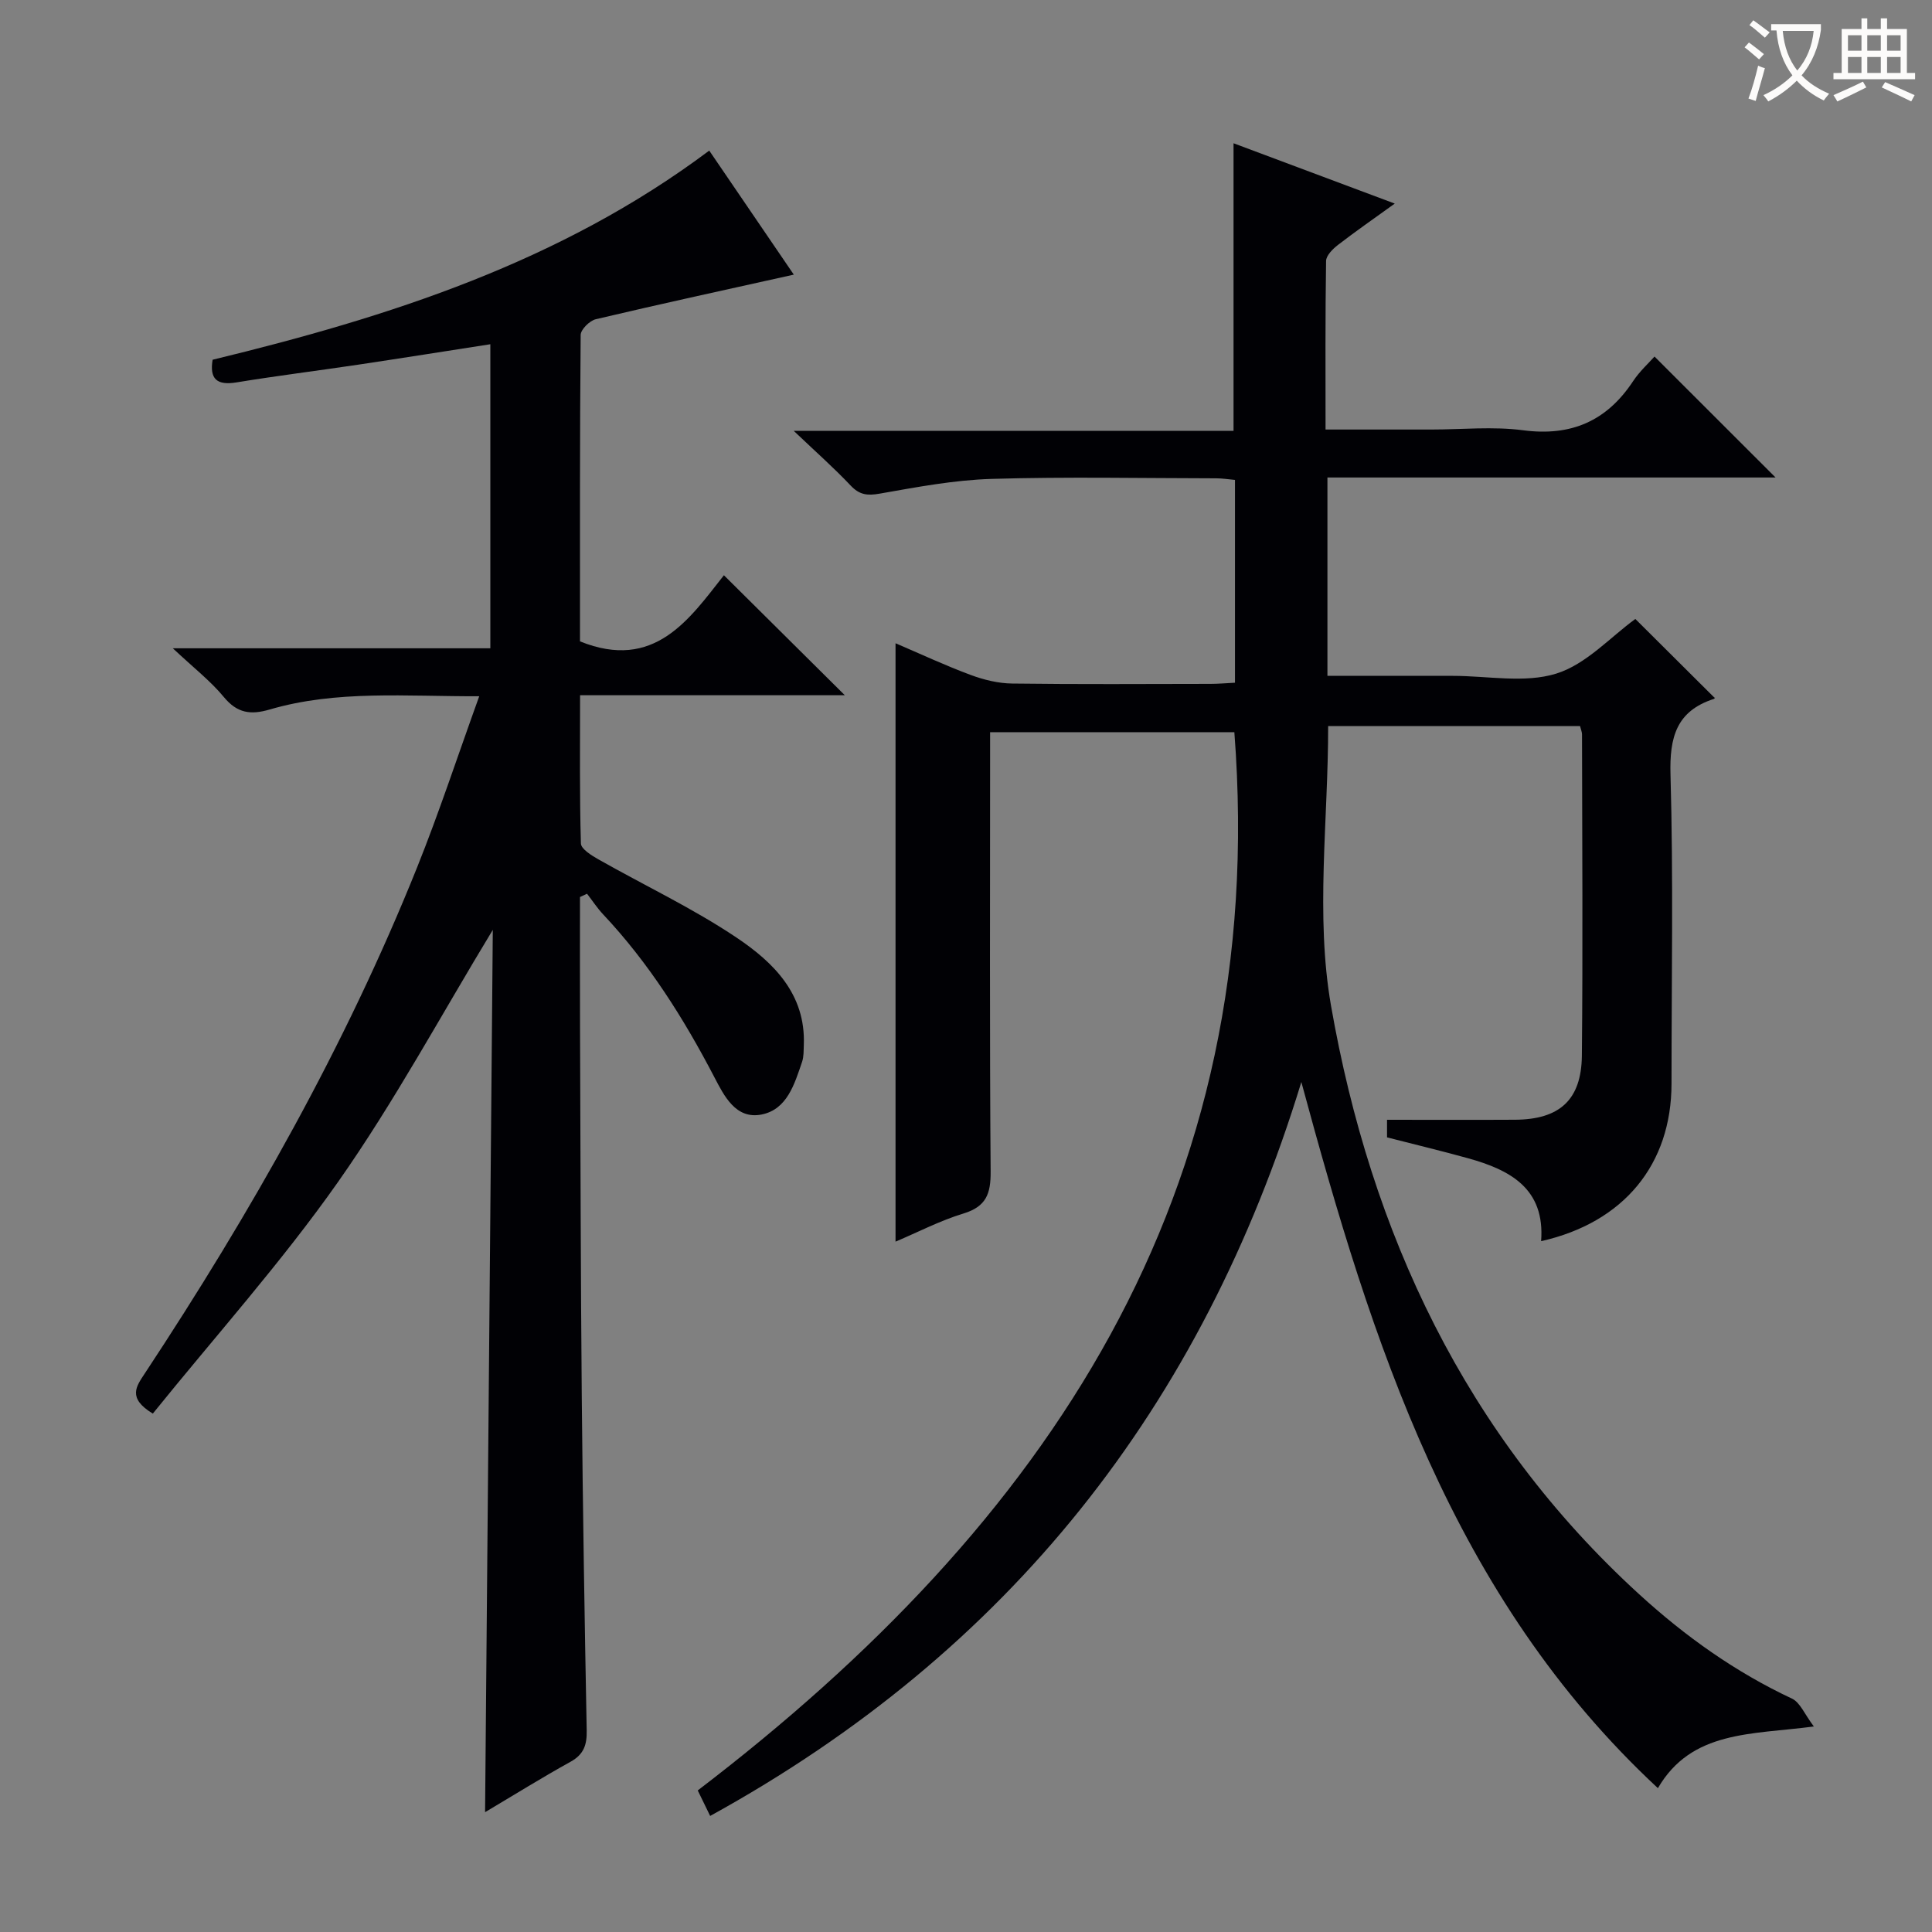 <svg enable-background="new 0 0 400 400" viewBox="0 0 400 400" xmlns="http://www.w3.org/2000/svg"><rect x="0" y="0" width="400" height="400" fill="#808080" stroke="none"/><path d="m147.03 375.97c-1.27-2.62-1.99-4.08-2.57-5.28 72.31-55.2 118.46-123.35 111.1-219.1-16.61 0-33.31 0-50.57 0v5.45c0 28.5-.11 57 .11 85.5.04 4.59-.9 7.26-5.61 8.7-4.85 1.47-9.42 3.86-14.08 5.83 0-41.4 0-82.33 0-123.89 5.09 2.17 10.23 4.58 15.53 6.55 2.74 1.02 5.75 1.76 8.65 1.79 13.66.18 27.33.09 41 .07 1.63 0 3.25-.15 5.1-.24 0-14.14 0-27.9 0-41.99-1.36-.12-2.63-.33-3.9-.33-15.5-.02-31.01-.34-46.49.12-7.74.23-15.48 1.7-23.15 3.05-2.59.46-4.21.26-6.04-1.68-3.4-3.6-7.12-6.89-11.78-11.32h91.06c0-19.97 0-39.47 0-59.54 10.96 4.1 21.77 8.15 33.38 12.49-4.38 3.16-8.15 5.77-11.76 8.56-1.07.83-2.44 2.18-2.46 3.32-.18 11.46-.11 22.92-.11 34.9h21.9c6.33 0 12.75-.67 18.98.15 9.96 1.31 17.33-1.89 22.8-10.17 1.35-2.04 3.23-3.74 4.43-5.09 8.49 8.49 16.76 16.75 25.06 25.04-30.55 0-61.46 0-92.78 0v41.07h23.99 2c7.17 0 14.82 1.56 21.36-.46 6.2-1.91 11.24-7.58 16.4-11.32 5.24 5.22 10.73 10.68 16.4 16.32.15-.33.08.16-.13.23-7.77 2.51-9.21 7.92-8.99 15.67.6 21.32.21 42.66.21 63.99-.01 16.7-9.85 28.75-27 32.61.84-10.89-6.41-14.75-15.14-17.17-5.43-1.51-10.92-2.82-16.76-4.32 0-1.21 0-2.76 0-3.64 8.99 0 17.76.04 26.52-.01 9.18-.06 13.73-4.09 13.82-13.29.22-22.16.06-44.33.03-66.5 0-.47-.22-.95-.41-1.72-17.38 0-34.77 0-52.15 0 .02 19.45-2.67 39.19.59 57.89 8.22 47.01 27.8 88.97 63.81 121.87 9.52 8.7 19.9 16.1 31.63 21.6 1.69.79 2.61 3.24 4.53 5.77-12.96 1.71-25.31.79-32.29 12.77-42.6-39.6-59.21-92.22-73.82-146.2-20.58 67.26-60.54 117.91-122.4 151.95z" fill="#010105"/><path d="m31.64 292.67c-5.33-3.23-3.4-5.67-1.67-8.3 21.93-33.23 41.52-67.75 56.38-104.77 4.56-11.36 8.38-23.02 12.87-35.45-15.24.06-29.49-1.32-43.4 2.75-3.96 1.16-6.72.75-9.48-2.59-2.73-3.31-6.22-6.01-10.56-10.09h65.74c0-21.27 0-41.85 0-62.95-9.23 1.43-18.32 2.88-27.42 4.24-8.37 1.25-16.78 2.29-25.13 3.66-4.08.67-5.61-.71-4.95-4.69 36.56-8.86 72.02-20.22 102.82-43.3 5.86 8.6 11.82 17.33 17.51 25.68-13.91 3.09-27.48 6.04-40.99 9.23-1.28.3-3.13 2.13-3.14 3.26-.19 21.31-.14 42.61-.14 63.44 15.41 6.22 22.64-4.61 29.8-13.69 8.56 8.5 16.84 16.71 25.03 24.84-17.61 0-35.85 0-54.81 0 0 10.51-.12 20.6.17 30.69.03 1.15 2.21 2.49 3.64 3.3 9.52 5.4 19.5 10.1 28.57 16.18 7.62 5.11 14.36 11.67 13.94 22.24-.05 1.16.01 2.4-.35 3.47-1.57 4.6-3.1 9.89-8.4 10.93-5.34 1.05-7.75-3.86-9.78-7.75-6.34-12.16-13.58-23.66-23.02-33.69-1.23-1.31-2.22-2.84-3.33-4.27-.49.23-.97.45-1.46.68 0 9.05-.03 18.1.01 27.15.1 25.49.13 50.99.36 76.48.21 22.98.58 45.95 1.02 68.92.06 2.96-.58 4.95-3.34 6.48-5.91 3.27-11.65 6.85-17.7 10.44.54-61.33 1.07-122.05 1.6-182.67-10.64 17.52-20.34 35.55-32.04 52.19-11.73 16.68-25.44 31.96-38.35 47.96z" fill="#010105"/><g fill="#fcfbfa"><path d="m362.1 8.8c1.1.8 2.1 1.6 3.1 2.4l-1 1.1c-1.3-1.1-2.3-2-3-2.5zm1.9 4.8c.5.2.9.4 1.4.5-.6 2.3-1.3 4.5-1.9 6.8l-1.5-.5c.8-2.1 1.4-4.3 2-6.8zm-1-9.4c1.3.9 2.4 1.8 3.4 2.5l-1 1.1c-1.4-1.2-2.4-2.1-3.2-2.6zm3.7 2.2v-1.4h10.3v1.2c-.5 3.6-1.8 6.8-4 9.4 1.5 1.6 3.4 2.8 5.7 3.8-.3.4-.7.8-1.1 1.4-2.3-1.1-4.1-2.5-5.6-4.1-1.6 1.6-3.6 3.1-5.9 4.3-.3-.5-.7-.9-1-1.3 2.4-1.1 4.4-2.5 6-4.1-1.9-2.5-3-5.6-3.3-9.3h-1.1zm8.8 0h-6.4c.3 3.3 1.3 6 3 8.2 2-2.3 3.1-5.1 3.4-8.2z"/><path d="m385.3 3.8h1.3v2.2h2.8v-2.2h1.3v2.2h4.1v9.1h1.7v1.3h-16.9v-1.3h1.7v-9.1h4.1v-2.2zm.4 13.1.7 1.2c-1.8.9-3.8 1.9-6 2.9-.2-.4-.5-.8-.8-1.3 2.3-1 4.3-1.9 6.1-2.8zm-3.1-6.4h2.8v-3.2h-2.8zm0 4.6h2.8v-3.3h-2.8zm4-4.6h2.8v-3.2h-2.8zm0 4.6h2.8v-3.3h-2.8zm3.7 1.9c2.1.9 4.1 1.8 6.1 2.7l-.7 1.3c-2.2-1.1-4.2-2-6.1-2.9zm3.2-9.7h-2.8v3.2h2.8zm-2.8 7.8h2.8v-3.3h-2.8z"/></g></svg>